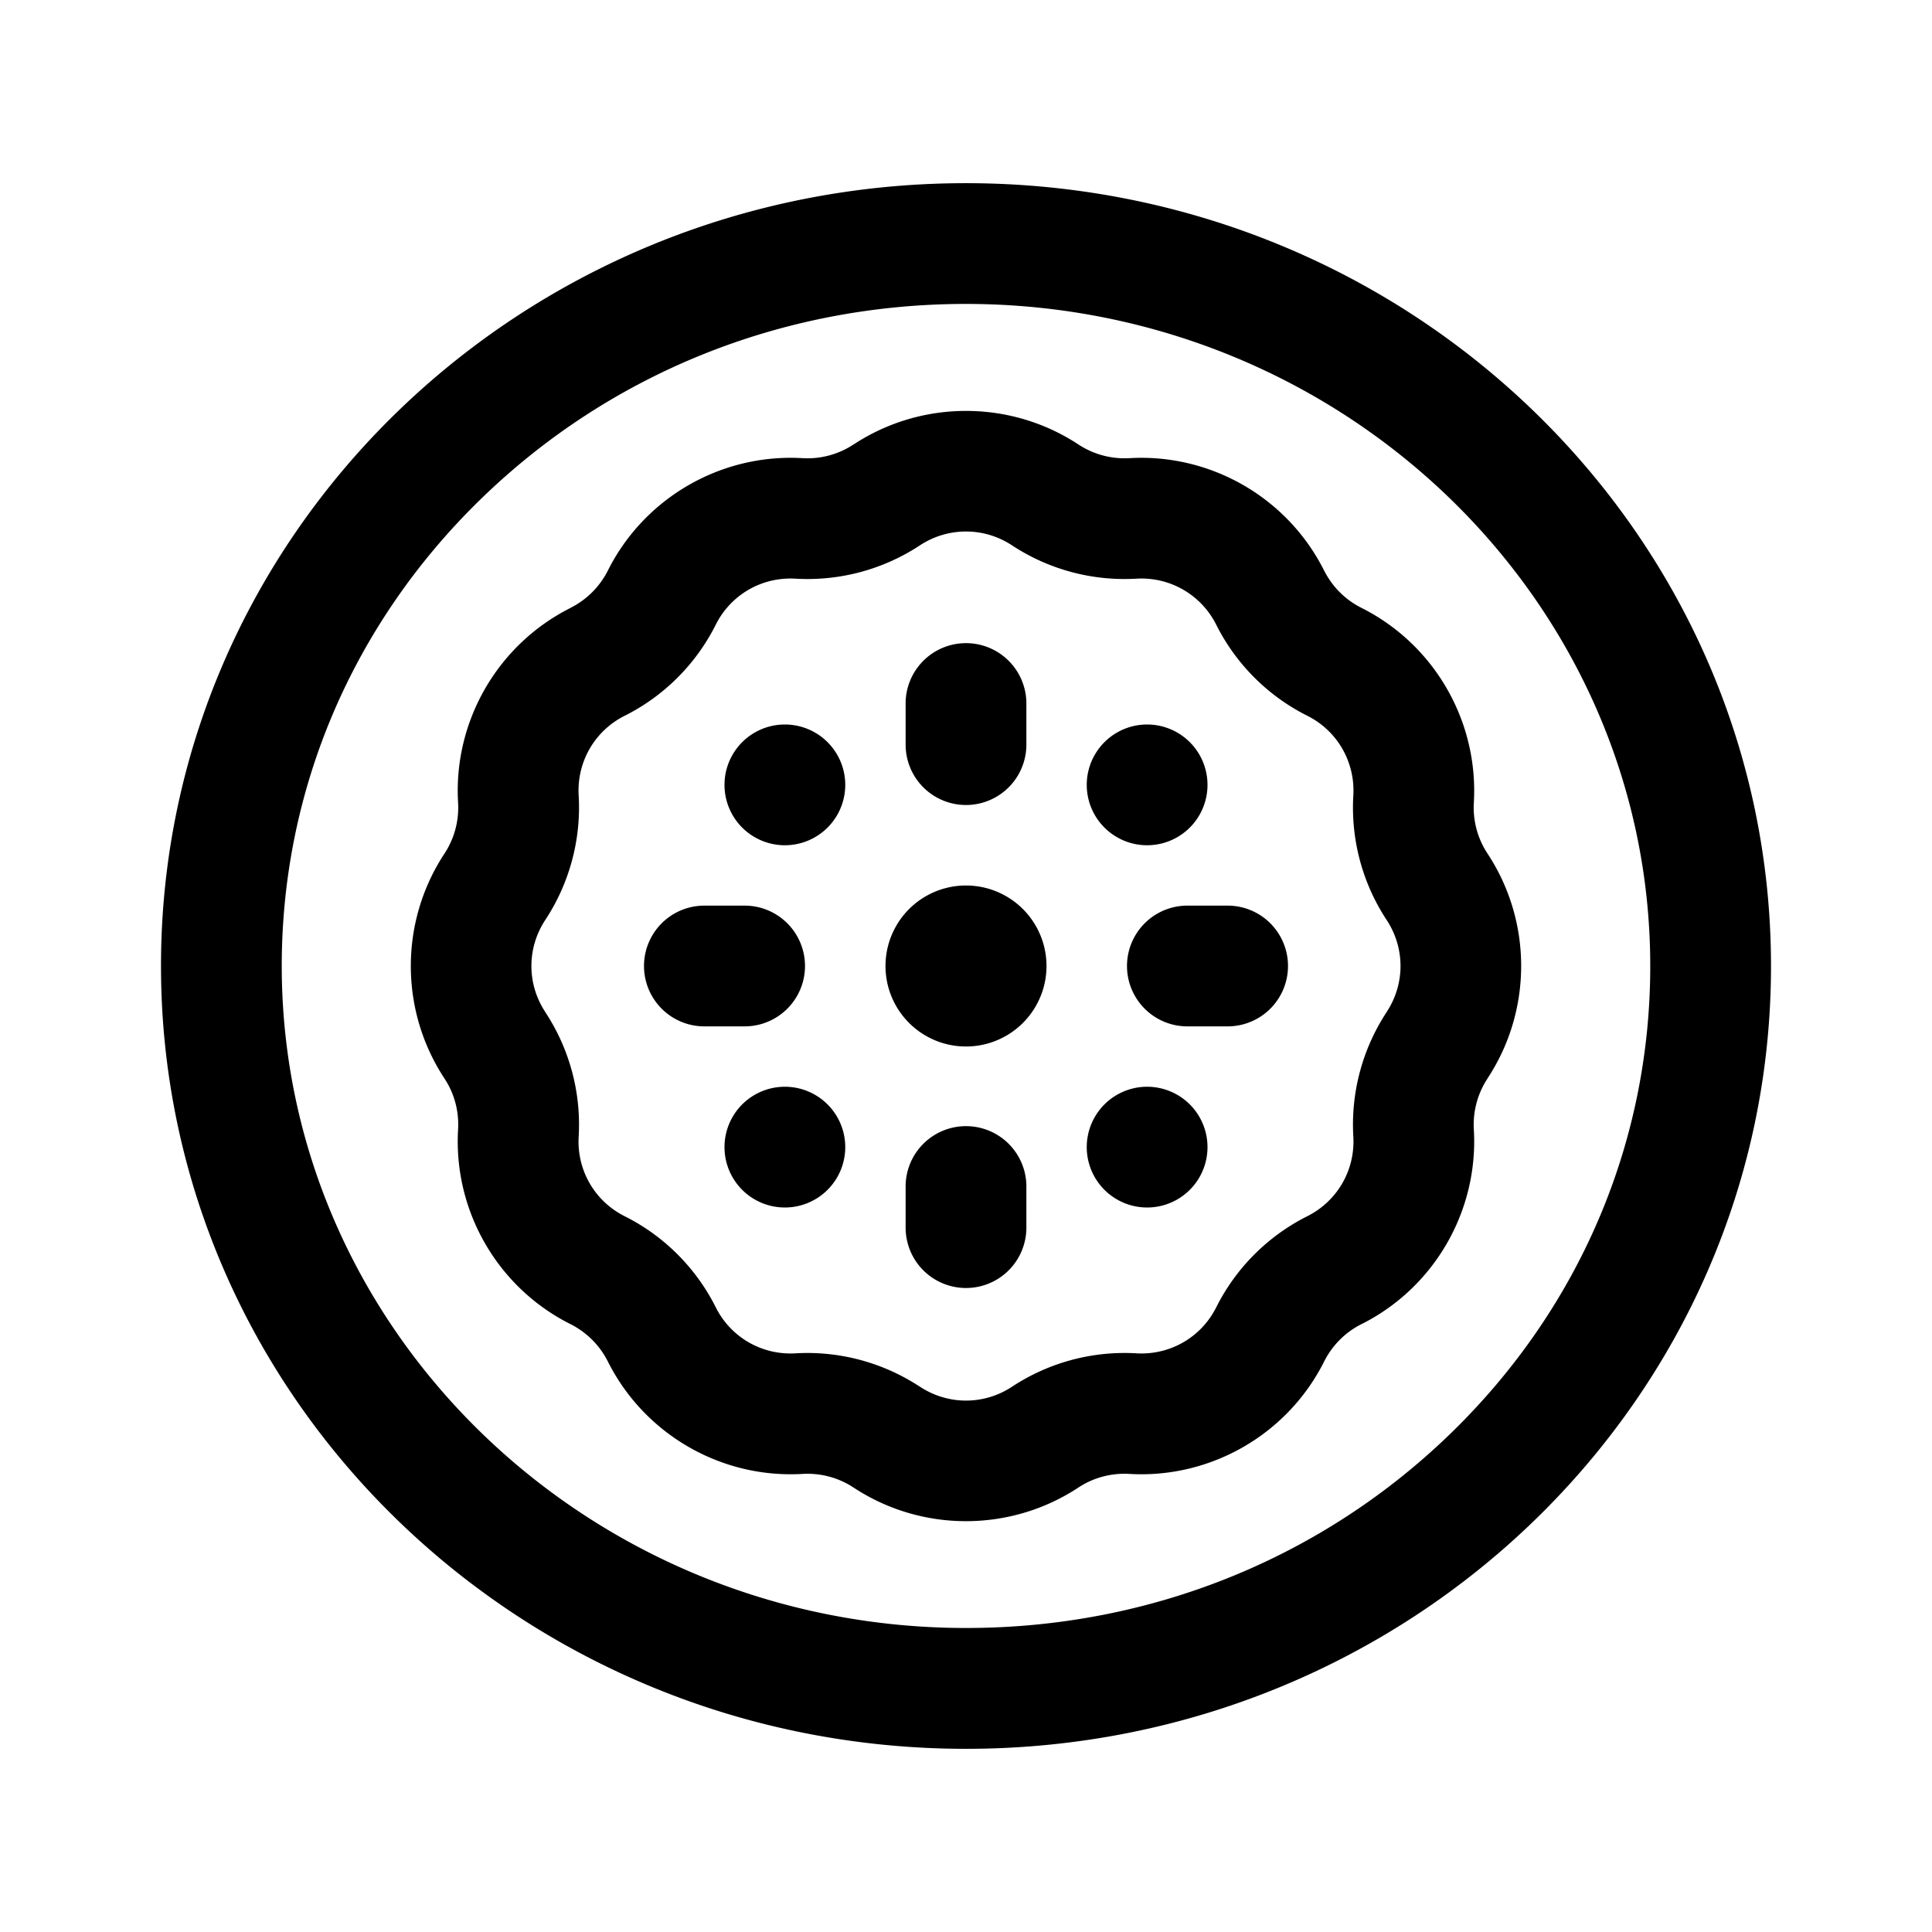 <svg xmlns="http://www.w3.org/2000/svg"  viewBox="0 0 48 48" width="50px" height="50px"><path d="M 23.998 4.551 C 12.952 4.551 3.999 13.256 4 23.998 C 4.001 34.739 12.957 43.448 24.002 43.449 C 35.048 43.449 44.001 34.744 44 24.002 C 43.999 13.261 35.043 4.552 23.998 4.551 z M 23.998 7.551 C 33.372 7.552 41 14.932 41 24.002 C 41 28.38 39.244 32.499 36.053 35.602 C 32.839 38.727 28.559 40.448 24.002 40.447 C 14.627 40.447 7.001 33.068 7 23.998 C 7 19.62 8.756 15.501 11.947 12.398 C 15.161 9.272 19.441 7.551 23.998 7.551 z M 24 10.209 C 23.026 10.209 22.053 10.487 21.207 11.043 A 1.5 1.5 0 0 0 21.205 11.043 C 20.83 11.29 20.388 11.409 19.939 11.383 C 17.917 11.264 16.01 12.365 15.102 14.176 C 14.9 14.577 14.575 14.9 14.174 15.102 A 1.5 1.5 0 0 0 14.174 15.104 C 12.365 16.012 11.262 17.919 11.381 19.941 C 11.407 20.39 11.289 20.833 11.043 21.207 C 9.928 22.899 9.928 25.103 11.043 26.795 C 11.29 27.17 11.407 27.612 11.381 28.061 C 11.262 30.083 12.363 31.99 14.174 32.898 C 14.575 33.1 14.9 33.425 15.102 33.826 C 16.01 35.635 17.917 36.738 19.939 36.619 C 20.388 36.593 20.831 36.711 21.205 36.957 C 22.897 38.072 25.101 38.072 26.793 36.957 C 27.168 36.71 27.61 36.593 28.059 36.619 C 30.081 36.738 31.99 35.637 32.898 33.826 C 33.1 33.425 33.423 33.1 33.824 32.898 A 1.5 1.5 0 0 0 33.826 32.898 C 35.635 31.99 36.736 30.083 36.617 28.061 C 36.591 27.612 36.711 27.169 36.957 26.795 L 36.957 26.793 C 38.071 25.101 38.072 22.898 36.957 21.207 C 36.71 20.832 36.591 20.39 36.617 19.941 C 36.736 17.919 35.635 16.01 33.824 15.102 C 33.423 14.9 33.1 14.577 32.898 14.176 A 1.5 1.5 0 0 0 32.896 14.174 C 31.988 12.365 30.082 11.265 28.061 11.383 C 27.612 11.409 27.167 11.289 26.793 11.043 C 25.947 10.486 24.974 10.209 24 10.209 z M 24 13.205 C 24.398 13.205 24.794 13.32 25.143 13.549 C 26.056 14.15 27.141 14.441 28.234 14.377 C 29.068 14.328 29.842 14.775 30.217 15.521 C 30.708 16.499 31.502 17.293 32.48 17.783 C 33.226 18.157 33.672 18.932 33.623 19.766 C 33.559 20.857 33.848 21.942 34.451 22.857 C 34.91 23.554 34.91 24.446 34.451 25.143 A 1.5 1.5 0 0 0 34.451 25.145 C 33.85 26.058 33.559 27.143 33.623 28.236 C 33.672 29.07 33.225 29.842 32.479 30.217 C 31.501 30.708 30.707 31.502 30.217 32.48 C 29.843 33.226 29.068 33.672 28.234 33.623 C 27.143 33.559 26.058 33.85 25.143 34.453 C 24.446 34.912 23.554 34.912 22.857 34.453 A 1.5 1.5 0 0 0 22.855 34.453 C 21.942 33.852 20.857 33.559 19.764 33.623 C 18.93 33.672 18.158 33.227 17.783 32.48 C 17.293 31.502 16.498 30.707 15.52 30.217 C 14.774 29.843 14.328 29.07 14.377 28.236 C 14.441 27.145 14.15 26.06 13.547 25.145 A 1.5 1.5 0 0 0 13.547 25.143 C 13.088 24.446 13.088 23.554 13.547 22.857 C 14.148 21.944 14.441 20.859 14.377 19.766 C 14.328 18.932 14.773 18.158 15.52 17.783 C 16.498 17.293 17.293 16.498 17.783 15.52 C 18.157 14.774 18.93 14.328 19.764 14.377 C 20.855 14.441 21.94 14.152 22.855 13.549 C 23.205 13.319 23.602 13.205 24 13.205 z M 23.977 15.979 A 1.5 1.5 0 0 0 22.5 17.5 L 22.5 18.5 A 1.5 1.5 0 1 0 25.5 18.5 L 25.5 17.5 A 1.5 1.5 0 0 0 23.977 15.979 z M 19.5 18 A 1.5 1.5 0 0 0 19.5 21 A 1.5 1.5 0 0 0 19.5 18 z M 28.5 18 A 1.5 1.5 0 0 0 28.5 21 A 1.5 1.5 0 0 0 28.5 18 z M 24 22 A 2 2 0 0 0 24 26 A 2 2 0 0 0 24 22 z M 17.5 22.5 A 1.5 1.5 0 1 0 17.5 25.5 L 18.5 25.5 A 1.5 1.5 0 1 0 18.5 22.5 L 17.5 22.5 z M 29.5 22.5 A 1.5 1.5 0 1 0 29.5 25.5 L 30.5 25.5 A 1.5 1.5 0 1 0 30.5 22.5 L 29.5 22.5 z M 19.5 27 A 1.5 1.5 0 0 0 19.5 30 A 1.5 1.5 0 0 0 19.5 27 z M 28.5 27 A 1.5 1.5 0 0 0 28.5 30 A 1.5 1.5 0 0 0 28.5 27 z M 23.977 27.979 A 1.5 1.5 0 0 0 22.5 29.5 L 22.5 30.5 A 1.5 1.5 0 1 0 25.5 30.5 L 25.5 29.5 A 1.5 1.5 0 0 0 23.977 27.979 z"/></svg>